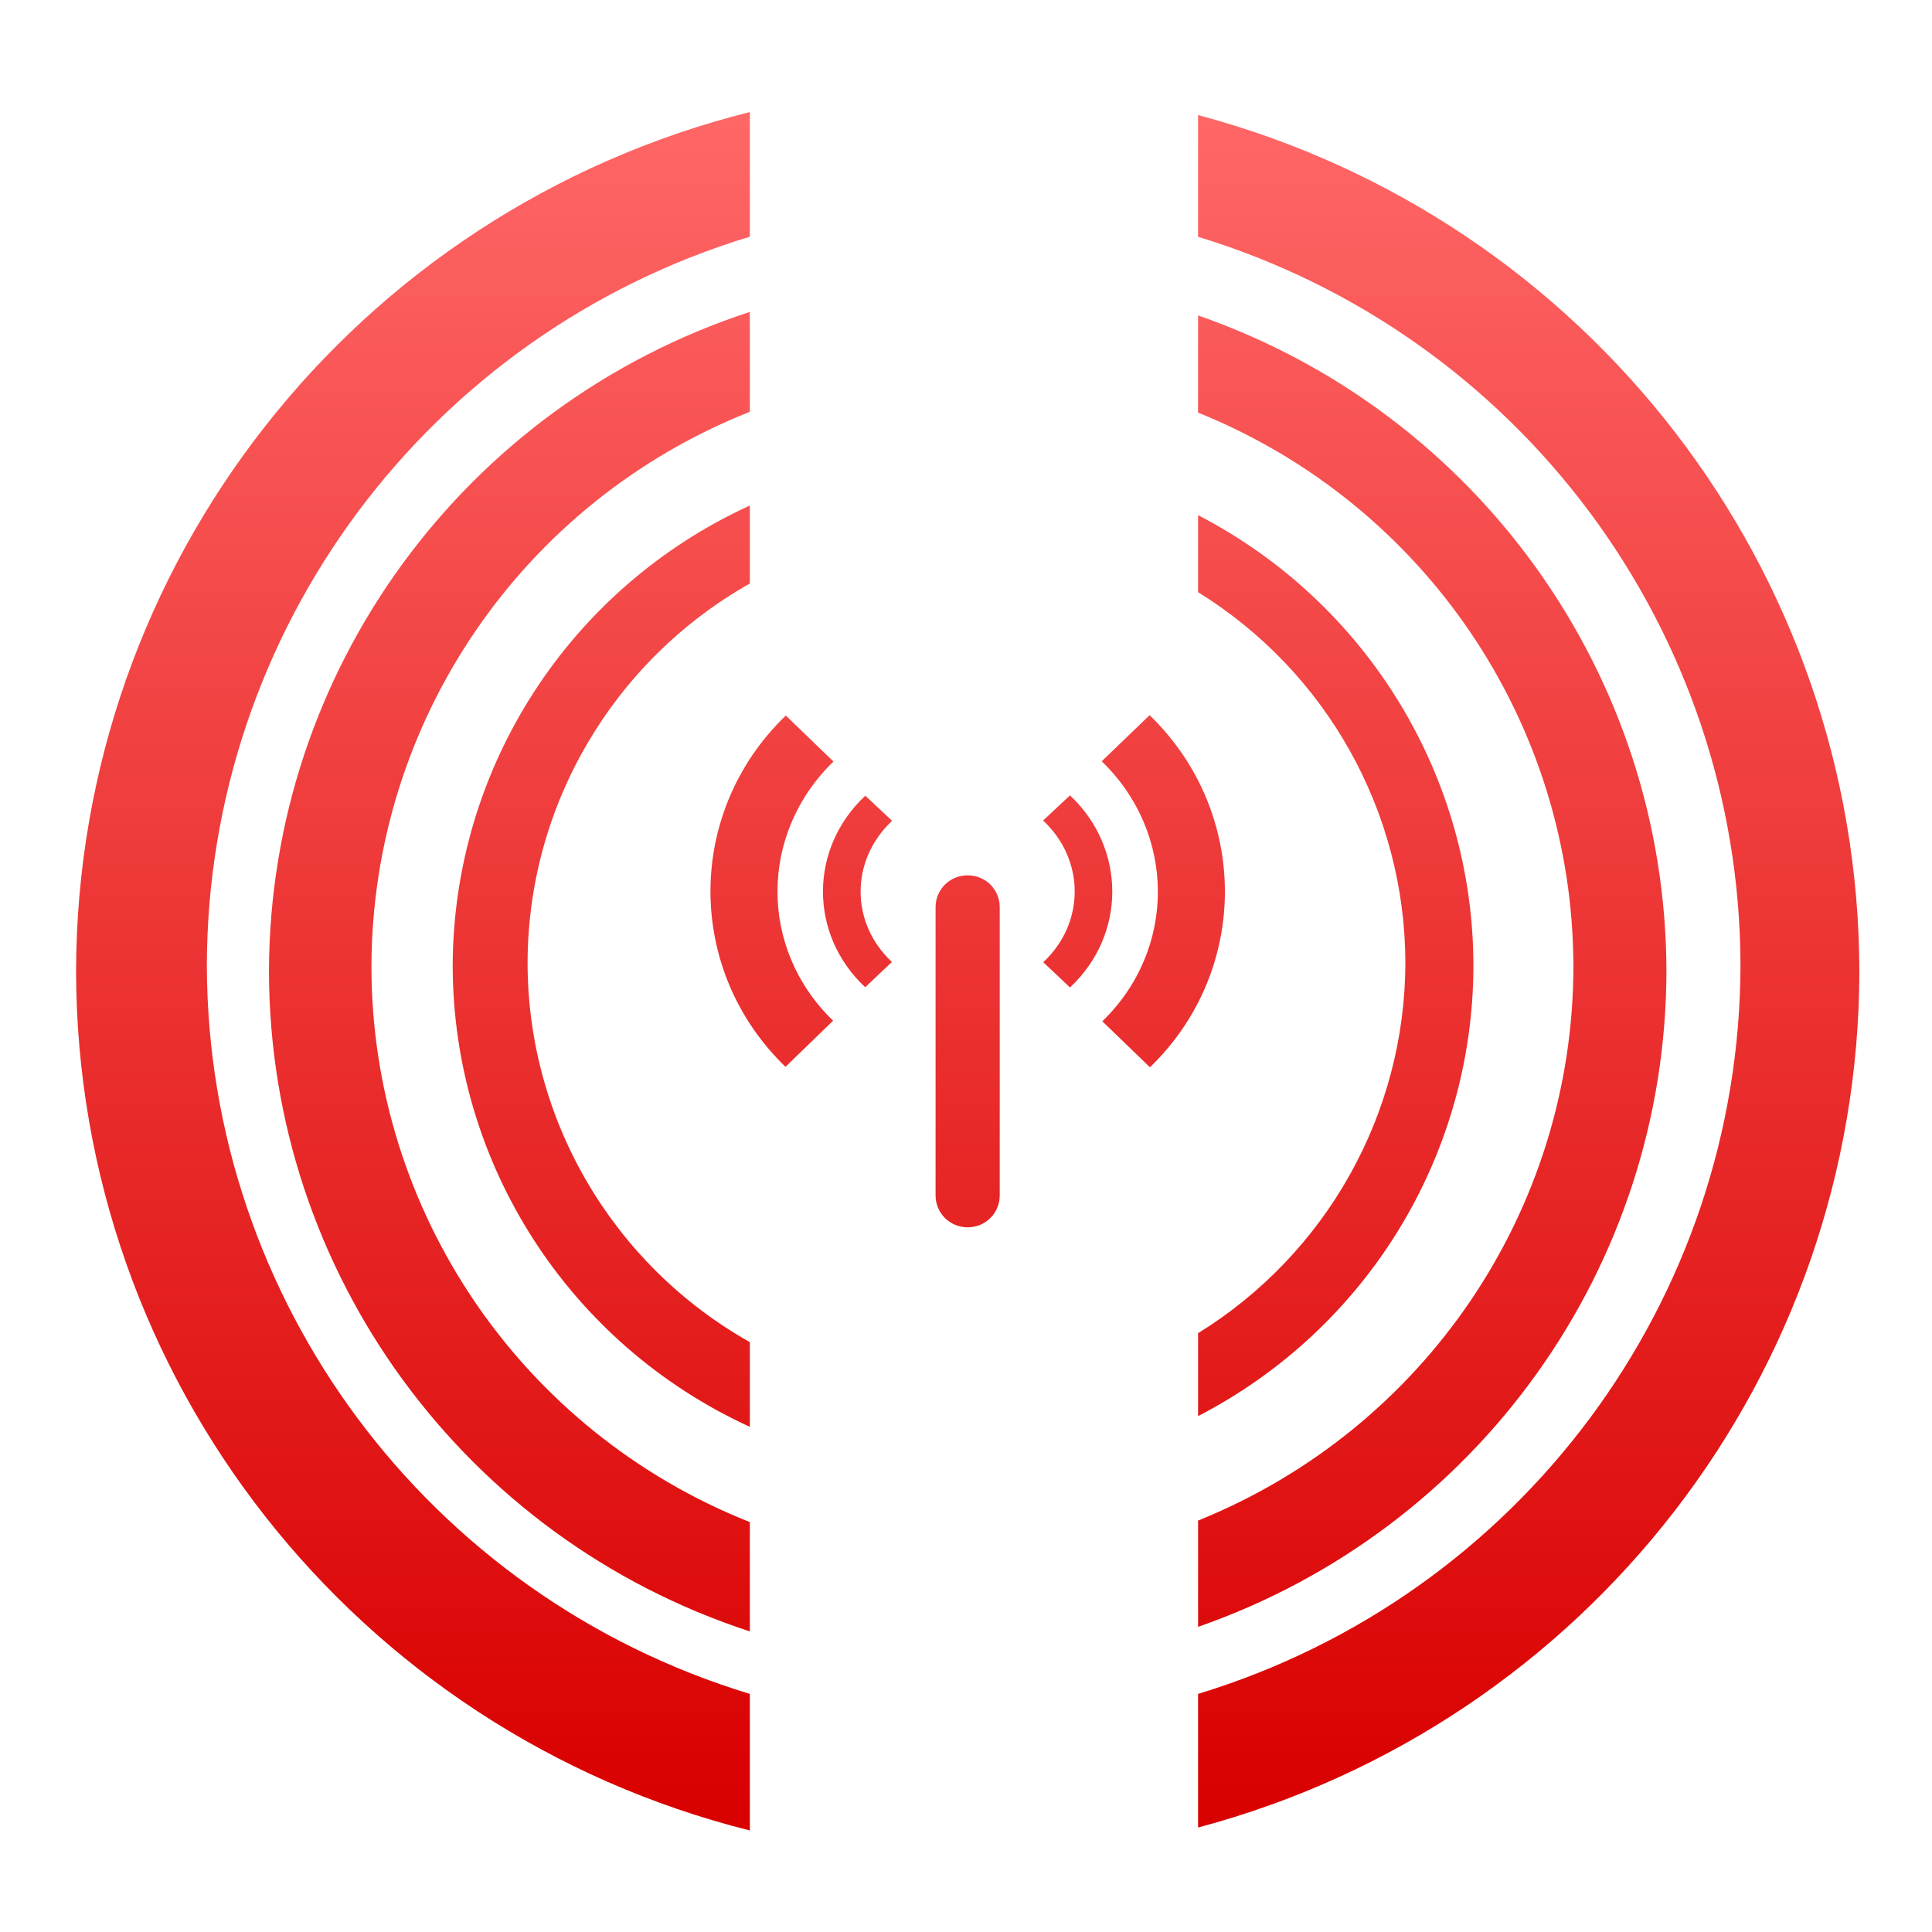 <svg xmlns="http://www.w3.org/2000/svg" xmlns:xlink="http://www.w3.org/1999/xlink" width="64" height="64" viewBox="0 0 64 64" version="1.1">
<defs> <linearGradient id="linear0" gradientUnits="userSpaceOnUse" x1="0" y1="0" x2="0" y2="1" gradientTransform="matrix(55.992,0,0,56,4.004,4)"> <stop offset="0" style="stop-color:#ff6666;stop-opacity:1;"/> <stop offset="1" style="stop-color:#d90000;stop-opacity:1;"/> </linearGradient> </defs>
<g id="surface1">
<path style=" stroke:none;fill-rule:nonzero;fill:url(#linear0);fill-opacity:1;" d="M 24.84 3.711 C 11.738 6.996 2.543 18.719 2.52 32.18 C 2.547 45.633 11.738 57.352 24.84 60.637 L 24.84 56.113 C 14.172 52.871 6.875 43.082 6.852 31.98 C 6.875 20.875 14.172 11.078 24.84 7.84 Z M 39.688 3.812 L 39.688 7.844 C 50.348 11.094 57.633 20.887 57.656 31.98 C 57.629 43.082 50.344 52.867 39.688 56.113 L 39.688 60.539 C 52.59 57.102 61.57 45.477 61.594 32.18 C 61.57 18.879 52.59 7.246 39.688 3.812 Z M 39.688 3.812 "/>
<path style=" stroke:none;fill-rule:nonzero;fill:url(#linear0);fill-opacity:1;" d="M 24.84 10.332 C 15.355 13.43 8.93 22.238 8.91 32.18 C 8.926 42.125 15.348 50.945 24.84 54.043 L 24.84 50.422 C 17.277 47.422 12.309 40.129 12.305 32.027 C 12.316 23.922 17.277 16.637 24.84 13.641 Z M 39.688 10.449 L 39.688 13.668 C 47.195 16.699 52.113 23.957 52.121 32.027 C 52.109 40.09 47.195 47.34 39.688 50.371 L 39.688 53.891 C 48.961 50.66 55.18 41.961 55.203 32.18 C 55.188 22.391 48.969 13.68 39.688 10.449 Z M 39.688 10.449 "/>
<path style=" stroke:none;fill-rule:nonzero;fill:url(#linear0);fill-opacity:1;" d="M 24.84 16.746 C 18.852 19.484 15.012 25.438 14.996 31.996 C 15.008 38.562 18.852 44.523 24.84 47.266 L 24.84 44.461 C 20.293 41.895 17.477 37.094 17.477 31.887 C 17.488 26.688 20.301 21.898 24.84 19.328 Z M 39.688 17.066 L 39.688 19.617 C 43.949 22.254 46.543 26.891 46.555 31.887 C 46.547 36.883 43.953 41.527 39.688 44.164 L 39.688 46.91 C 45.281 44.02 48.797 38.277 48.809 31.996 C 48.805 25.719 45.289 19.965 39.688 17.066 Z M 39.688 17.066 "/>
<path style=" stroke:none;fill-rule:nonzero;fill:url(#linear0);fill-opacity:1;" d="M 28.664 26.359 C 26.797 28.105 26.793 30.957 28.66 32.703 L 29.547 31.867 C 28.16 30.574 28.164 28.492 29.551 27.191 M 34.555 27.18 C 35.945 28.48 35.953 30.574 34.559 31.875 L 35.445 32.711 C 37.316 30.965 37.309 28.098 35.445 26.348 M 34.555 27.18 "/>
<path style=" stroke:none;fill-rule:nonzero;fill:url(#linear0);fill-opacity:1;" d="M 26.031 23.703 C 22.707 26.906 22.703 32.133 26.02 35.34 L 27.598 33.812 C 25.133 31.434 25.145 27.613 27.609 25.227 M 36.496 25.219 C 38.961 27.594 38.984 31.445 36.516 33.832 L 38.094 35.355 C 41.414 32.145 41.398 26.898 38.082 23.691 L 36.496 25.219 M 36.496 25.219 "/>
<path style=" stroke:none;fill-rule:nonzero;fill:url(#linear0);fill-opacity:1;" d="M 32.055 28.996 C 32.648 28.996 33.117 29.465 33.117 30.051 L 33.117 39.598 C 33.117 40.188 32.648 40.656 32.055 40.656 C 31.465 40.656 30.992 40.188 30.992 39.598 L 30.992 30.051 C 30.992 29.465 31.465 28.996 32.055 28.996 "/>
</g>
</svg>
